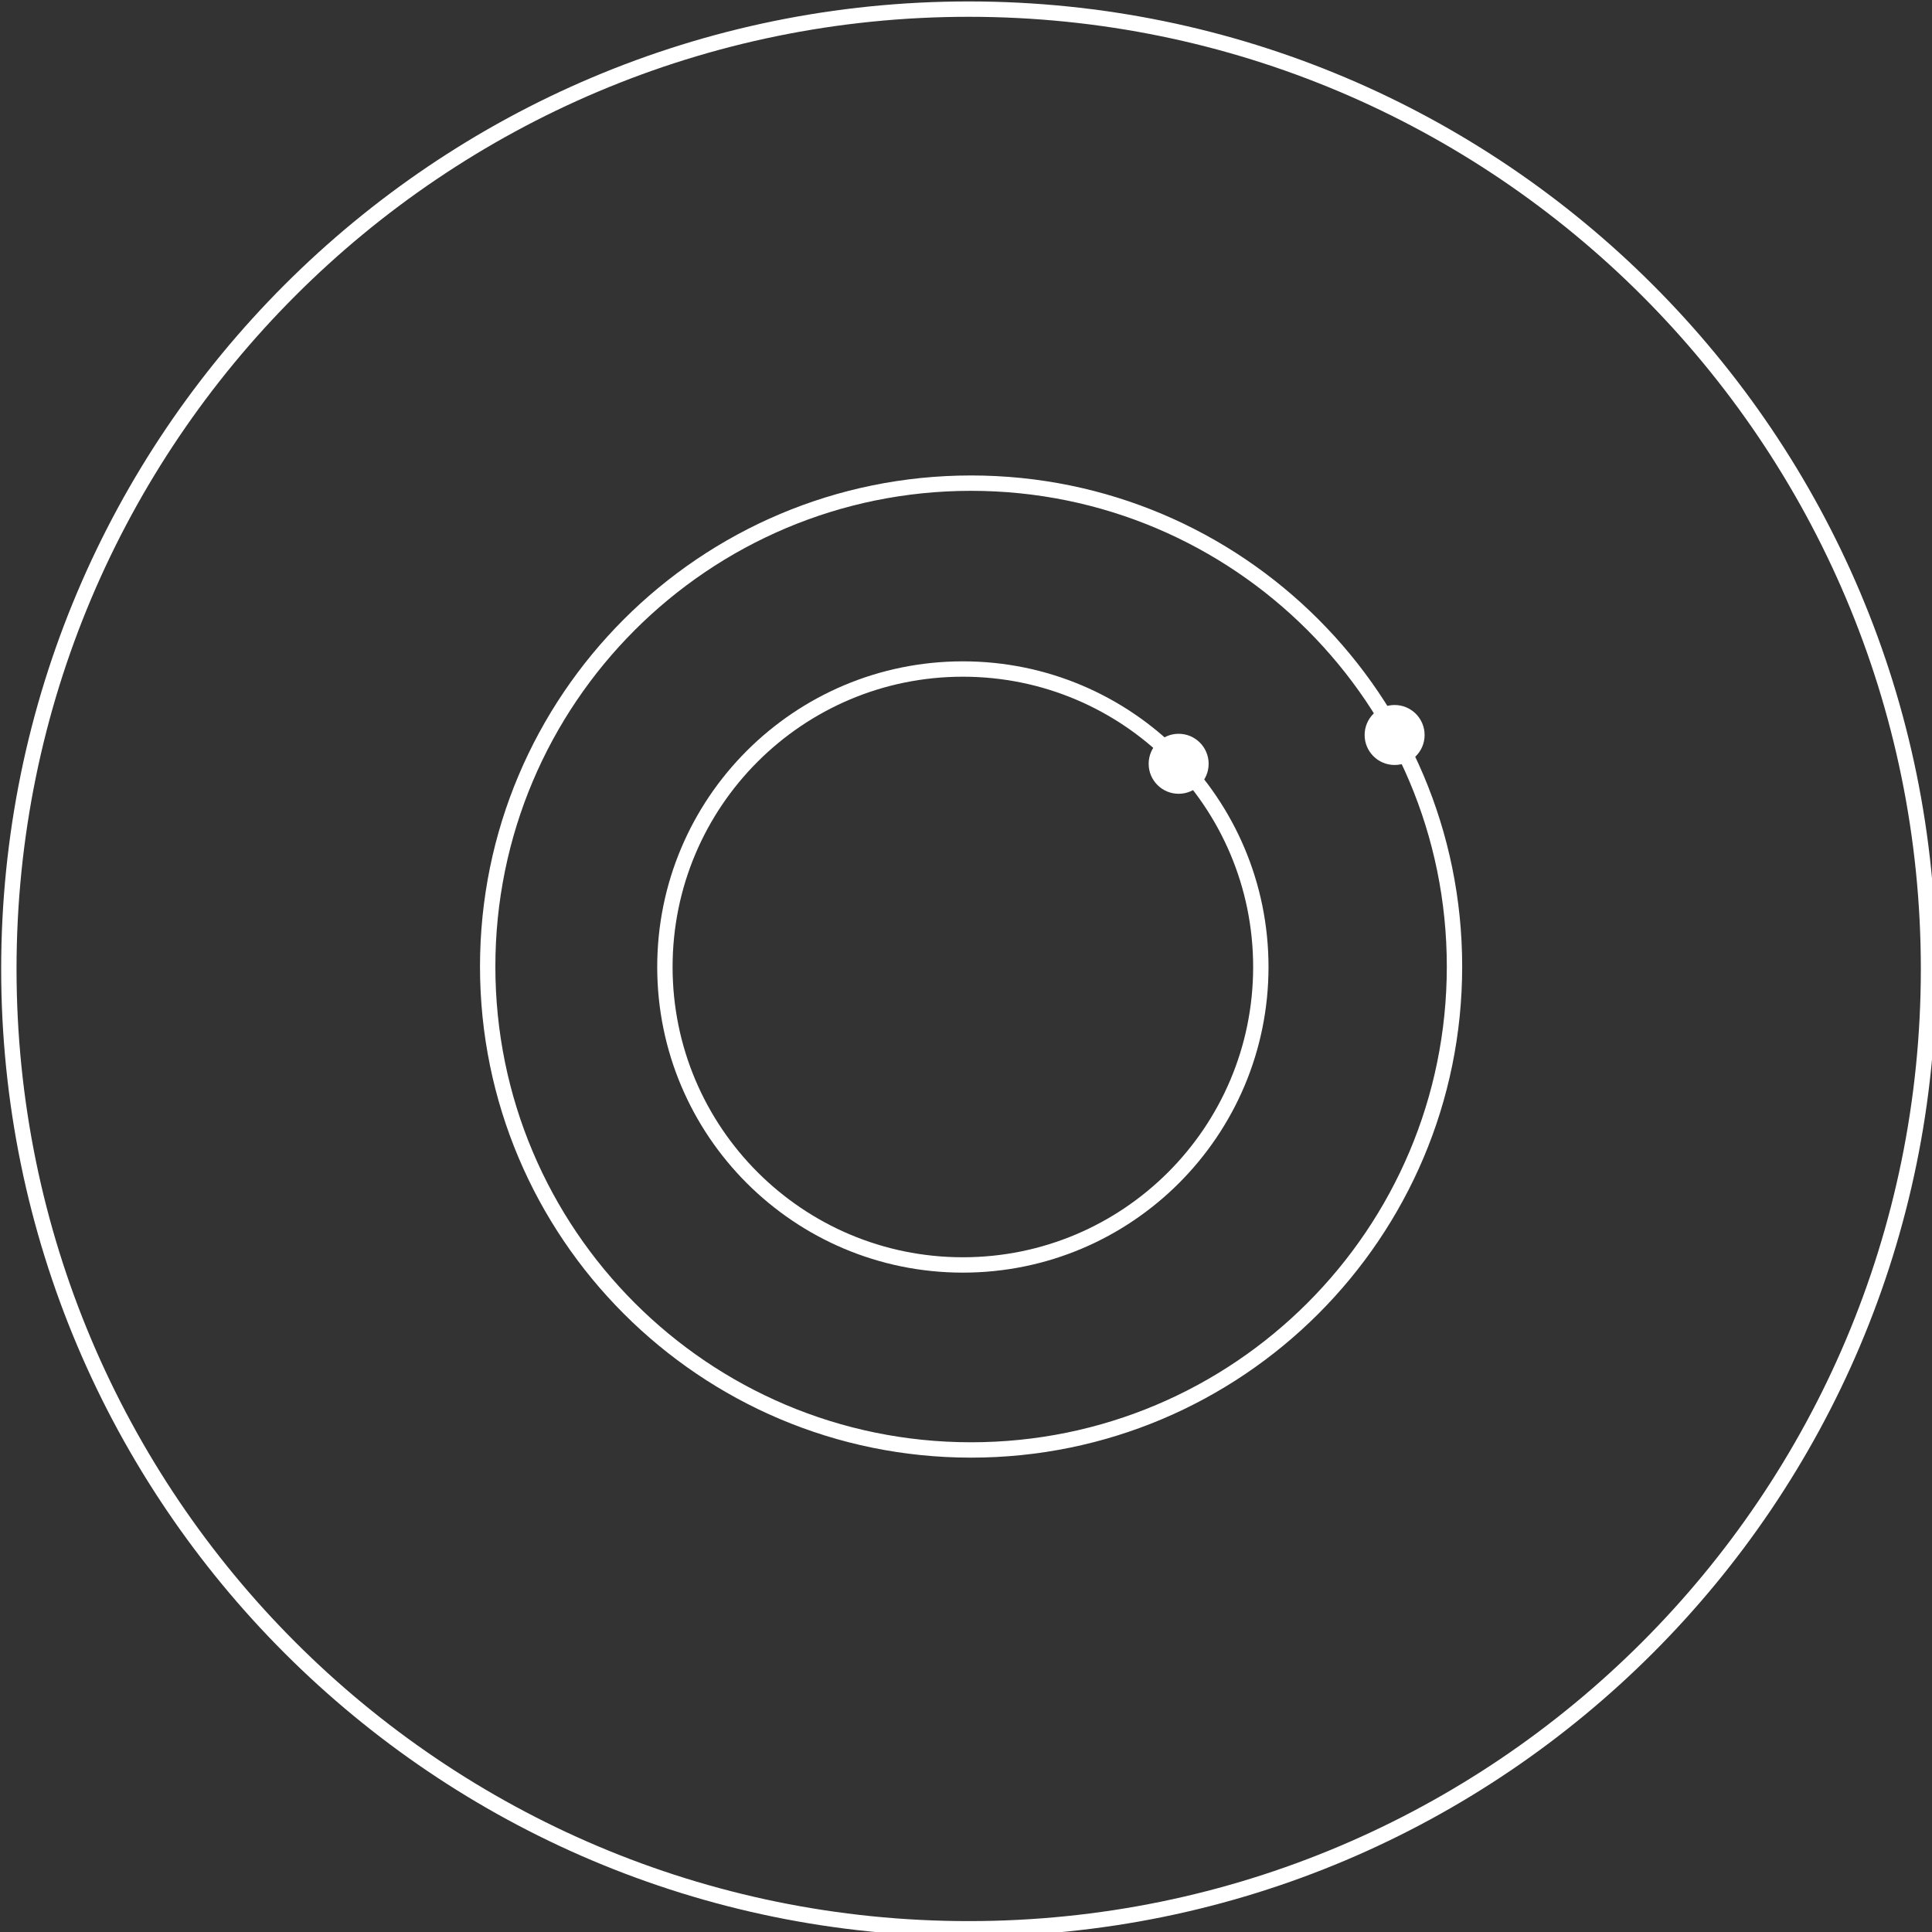 <?xml version="1.0" encoding="UTF-8" standalone="no"?>
<!-- Created with Inkscape (http://www.inkscape.org/) -->

<svg
   width="67.913mm"
   height="67.913mm"
   viewBox="0 0 67.913 67.913"
   version="1.1"
   id="svg1"
   xml:space="preserve"
   xmlns:inkscape="http://www.inkscape.org/namespaces/inkscape"
   xmlns:sodipodi="http://sodipodi.sourceforge.net/DTD/sodipodi-0.dtd"
   xmlns="http://www.w3.org/2000/svg"
   xmlns:svg="http://www.w3.org/2000/svg"><rect x="0" y="0" width="67.913" height="67.913" fill="#333333" stroke="none"/><sodipodi:namedview
     id="namedview1"
     pagecolor="#505050"
     bordercolor="#eeeeee"
     borderopacity="1"
     inkscape:showpageshadow="0"
     inkscape:pageopacity="0"
     inkscape:pagecheckerboard="0"
     inkscape:deskcolor="#505050"
     inkscape:document-units="mm" /><defs
     id="defs1" /><g
     inkscape:label="Capa 1"
     inkscape:groupmode="layer"
     id="layer1"
     transform="translate(-65.256,-118.082)"><g
       id="g1"
       transform="matrix(0.265,0,0,0.265,39.313,86.554)"><path
         d="m 226.392,374.823 c 70.317,0 127.32,-57.003 127.32,-127.32 0,-70.317 -57.003,-127.32 -127.32,-127.32 -70.317,0 -127.32,57.003 -127.32,127.32 0,70.317 57.003,127.32 127.32,127.32 z"
         stroke="#ffffff"
         stroke-width="2.038"
         id="path1"
         style="fill:none;fill-opacity:1" /><path
         d="m 226.711,311.307 c 35.414,0 64.123,-28.709 64.123,-64.123 0,-35.414 -28.709,-64.123 -64.123,-64.123 -35.414,0 -64.123,28.709 -64.123,64.123 0,35.414 28.709,64.123 64.123,64.123 z"
         stroke="#ffffff"
         stroke-width="2.038"
         id="path2"
         style="fill:none" /><path
         d="m 225.62,286.766 c 21.828,0 39.524,-17.696 39.524,-39.524 0,-21.828 -17.696,-39.524 -39.524,-39.524 -21.828,0 -39.524,17.696 -39.524,39.524 0,21.828 17.696,39.524 39.524,39.524 z"
         stroke="#ffffff"
         stroke-width="2.038"
         id="path3"
         style="fill:none" /><path
         d="m 254.243,224.267 c 2.198,0 3.979,-1.781 3.979,-3.979 0,-2.197 -1.781,-3.979 -3.979,-3.979 -2.197,0 -3.978,1.782 -3.978,3.979 0,2.198 1.781,3.979 3.978,3.979 z"
         fill="#ffffff"
         id="path4" /><path
         d="m 282.89,220.447 c 2.198,0 3.979,-1.781 3.979,-3.978 0,-2.198 -1.781,-3.979 -3.979,-3.979 -2.197,0 -3.978,1.781 -3.978,3.979 0,2.197 1.781,3.978 3.978,3.978 z"
         fill="#ffffff"
         id="path5" /></g></g></svg>
